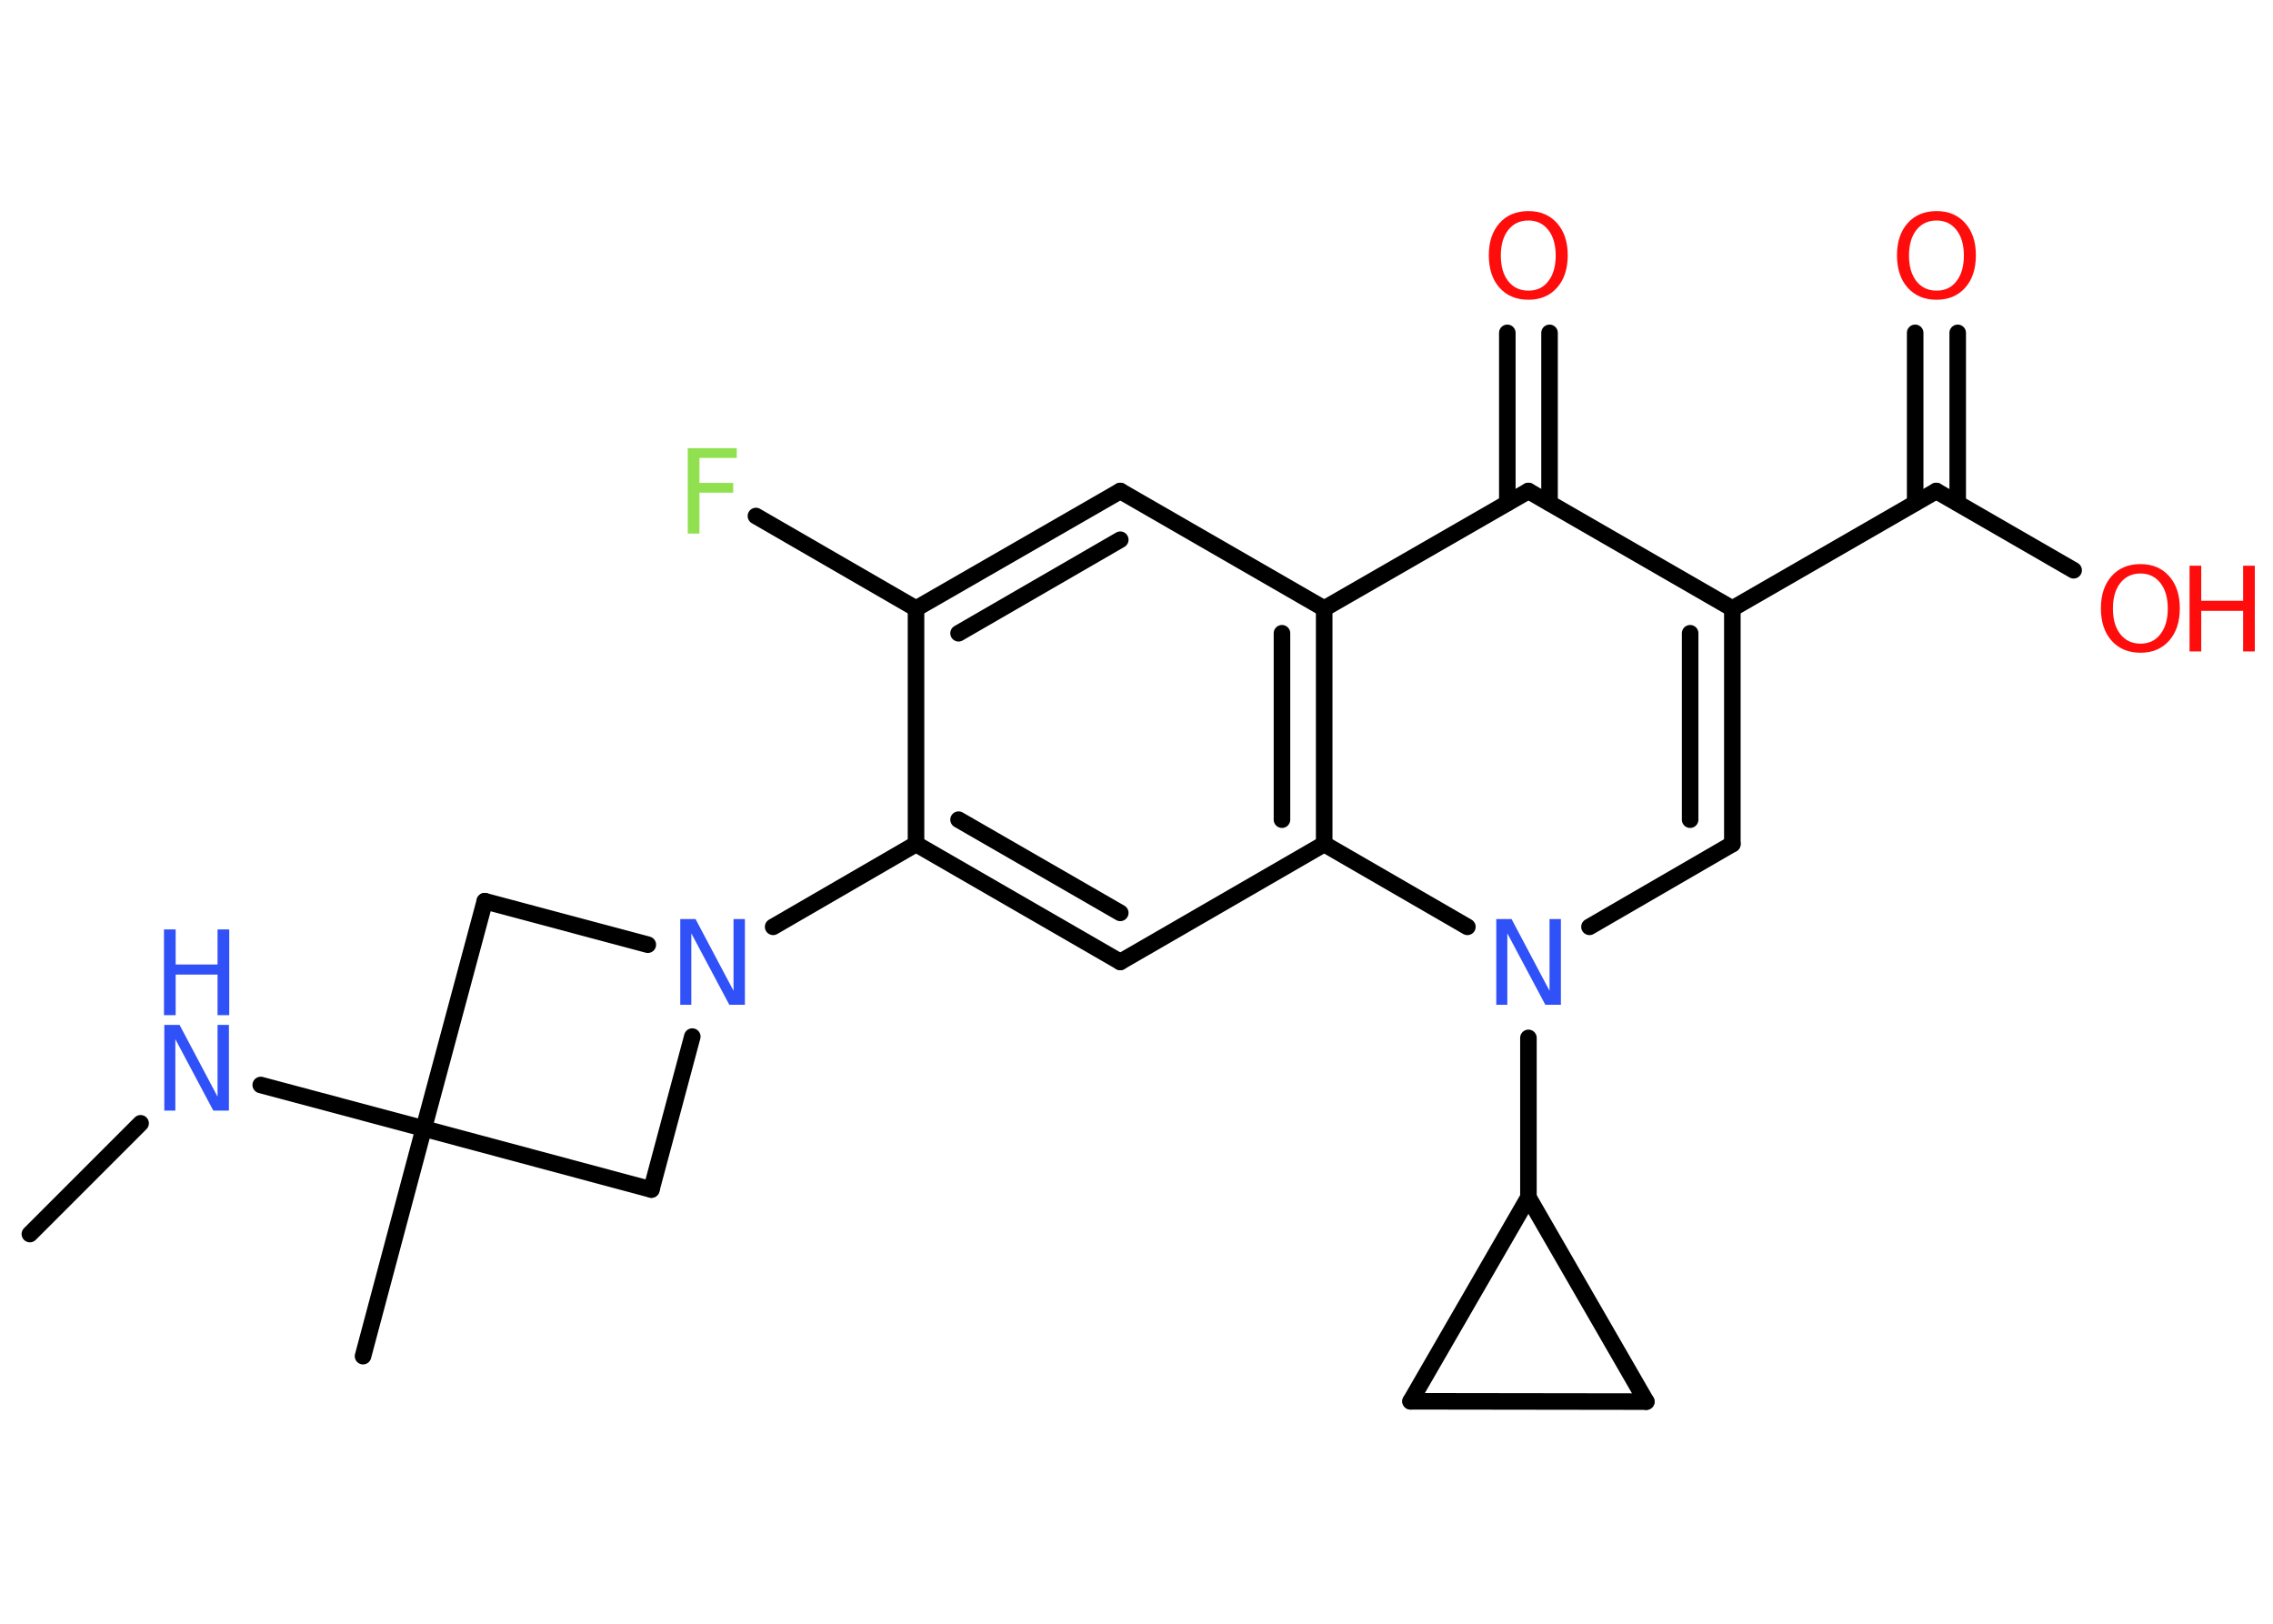 <?xml version='1.0' encoding='UTF-8'?>
<!DOCTYPE svg PUBLIC "-//W3C//DTD SVG 1.1//EN" "http://www.w3.org/Graphics/SVG/1.1/DTD/svg11.dtd">
<svg version='1.2' xmlns='http://www.w3.org/2000/svg' xmlns:xlink='http://www.w3.org/1999/xlink' width='70.0mm' height='50.0mm' viewBox='0 0 70.0 50.0'>
  <desc>Generated by the Chemistry Development Kit (http://github.com/cdk)</desc>
  <g stroke-linecap='round' stroke-linejoin='round' stroke='#000000' stroke-width='.51' fill='#FF0D0D'>
    <rect x='.0' y='.0' width='70.0' height='50.0' fill='#FFFFFF' stroke='none'/>
    <g id='mol1' class='mol'>
      <line id='mol1bnd1' class='bond' x1='.92' y1='38.0' x2='4.33' y2='34.59'/>
      <line id='mol1bnd2' class='bond' x1='8.03' y1='33.41' x2='13.05' y2='34.75'/>
      <line id='mol1bnd3' class='bond' x1='13.05' y1='34.75' x2='11.18' y2='41.76'/>
      <line id='mol1bnd4' class='bond' x1='13.05' y1='34.75' x2='20.06' y2='36.63'/>
      <line id='mol1bnd5' class='bond' x1='20.06' y1='36.63' x2='21.32' y2='31.92'/>
      <line id='mol1bnd6' class='bond' x1='23.81' y1='28.54' x2='28.21' y2='25.99'/>
      <g id='mol1bnd7' class='bond'>
        <line x1='28.21' y1='25.99' x2='34.5' y2='29.62'/>
        <line x1='29.52' y1='25.24' x2='34.5' y2='28.11'/>
      </g>
      <line id='mol1bnd8' class='bond' x1='34.5' y1='29.62' x2='40.78' y2='25.99'/>
      <g id='mol1bnd9' class='bond'>
        <line x1='40.78' y1='25.99' x2='40.78' y2='18.74'/>
        <line x1='39.48' y1='25.24' x2='39.48' y2='19.5'/>
      </g>
      <line id='mol1bnd10' class='bond' x1='40.78' y1='18.74' x2='34.5' y2='15.12'/>
      <g id='mol1bnd11' class='bond'>
        <line x1='34.5' y1='15.12' x2='28.21' y2='18.74'/>
        <line x1='34.5' y1='16.62' x2='29.52' y2='19.5'/>
      </g>
      <line id='mol1bnd12' class='bond' x1='28.21' y1='25.99' x2='28.21' y2='18.74'/>
      <line id='mol1bnd13' class='bond' x1='28.21' y1='18.74' x2='23.28' y2='15.89'/>
      <line id='mol1bnd14' class='bond' x1='40.78' y1='18.74' x2='47.07' y2='15.12'/>
      <g id='mol1bnd15' class='bond'>
        <line x1='46.42' y1='15.49' x2='46.42' y2='10.25'/>
        <line x1='47.72' y1='15.49' x2='47.72' y2='10.25'/>
      </g>
      <line id='mol1bnd16' class='bond' x1='47.07' y1='15.12' x2='53.35' y2='18.74'/>
      <line id='mol1bnd17' class='bond' x1='53.35' y1='18.74' x2='59.63' y2='15.12'/>
      <g id='mol1bnd18' class='bond'>
        <line x1='58.98' y1='15.49' x2='58.98' y2='10.25'/>
        <line x1='60.29' y1='15.49' x2='60.29' y2='10.25'/>
      </g>
      <line id='mol1bnd19' class='bond' x1='59.63' y1='15.12' x2='63.86' y2='17.56'/>
      <g id='mol1bnd20' class='bond'>
        <line x1='53.35' y1='25.99' x2='53.35' y2='18.74'/>
        <line x1='52.05' y1='25.24' x2='52.05' y2='19.5'/>
      </g>
      <line id='mol1bnd21' class='bond' x1='53.35' y1='25.99' x2='48.95' y2='28.54'/>
      <line id='mol1bnd22' class='bond' x1='40.78' y1='25.99' x2='45.19' y2='28.54'/>
      <line id='mol1bnd23' class='bond' x1='47.07' y1='31.96' x2='47.07' y2='36.87'/>
      <line id='mol1bnd24' class='bond' x1='47.07' y1='36.87' x2='50.7' y2='43.16'/>
      <line id='mol1bnd25' class='bond' x1='50.7' y1='43.16' x2='43.44' y2='43.15'/>
      <line id='mol1bnd26' class='bond' x1='47.07' y1='36.87' x2='43.44' y2='43.15'/>
      <line id='mol1bnd27' class='bond' x1='19.95' y1='29.09' x2='14.93' y2='27.75'/>
      <line id='mol1bnd28' class='bond' x1='13.05' y1='34.75' x2='14.93' y2='27.75'/>
      <g id='mol1atm2' class='atom'>
        <path d='M5.05 31.56h.48l1.17 2.21v-2.21h.35v2.64h-.48l-1.17 -2.2v2.2h-.34v-2.64z' stroke='none' fill='#3050F8'/>
        <path d='M5.05 28.62h.36v1.08h1.29v-1.08h.36v2.64h-.36v-1.25h-1.29v1.25h-.36v-2.64z' stroke='none' fill='#3050F8'/>
      </g>
      <path id='mol1atm6' class='atom' d='M20.94 28.3h.48l1.17 2.21v-2.21h.35v2.64h-.48l-1.17 -2.2v2.2h-.34v-2.64z' stroke='none' fill='#3050F8'/>
      <path id='mol1atm13' class='atom' d='M21.18 13.8h1.51v.3h-1.15v.77h1.04v.3h-1.04v1.26h-.36v-2.64z' stroke='none' fill='#90E050'/>
      <path id='mol1atm15' class='atom' d='M47.07 6.79q-.39 .0 -.62 .29q-.23 .29 -.23 .79q.0 .5 .23 .79q.23 .29 .62 .29q.39 .0 .61 -.29q.23 -.29 .23 -.79q.0 -.5 -.23 -.79q-.23 -.29 -.61 -.29zM47.07 6.5q.55 .0 .88 .37q.33 .37 .33 .99q.0 .63 -.33 1.0q-.33 .37 -.88 .37q-.56 .0 -.89 -.37q-.33 -.37 -.33 -1.0q.0 -.62 .33 -.99q.33 -.37 .89 -.37z' stroke='none'/>
      <path id='mol1atm18' class='atom' d='M59.64 6.79q-.39 .0 -.62 .29q-.23 .29 -.23 .79q.0 .5 .23 .79q.23 .29 .62 .29q.39 .0 .61 -.29q.23 -.29 .23 -.79q.0 -.5 -.23 -.79q-.23 -.29 -.61 -.29zM59.64 6.5q.55 .0 .88 .37q.33 .37 .33 .99q.0 .63 -.33 1.0q-.33 .37 -.88 .37q-.56 .0 -.89 -.37q-.33 -.37 -.33 -1.0q.0 -.62 .33 -.99q.33 -.37 .89 -.37z' stroke='none'/>
      <g id='mol1atm19' class='atom'>
        <path d='M65.92 17.66q-.39 .0 -.62 .29q-.23 .29 -.23 .79q.0 .5 .23 .79q.23 .29 .62 .29q.39 .0 .61 -.29q.23 -.29 .23 -.79q.0 -.5 -.23 -.79q-.23 -.29 -.61 -.29zM65.92 17.37q.55 .0 .88 .37q.33 .37 .33 .99q.0 .63 -.33 1.0q-.33 .37 -.88 .37q-.56 .0 -.89 -.37q-.33 -.37 -.33 -1.0q.0 -.62 .33 -.99q.33 -.37 .89 -.37z' stroke='none'/>
        <path d='M67.43 17.42h.36v1.08h1.29v-1.08h.36v2.64h-.36v-1.25h-1.29v1.25h-.36v-2.64z' stroke='none'/>
      </g>
      <path id='mol1atm21' class='atom' d='M46.07 28.3h.48l1.17 2.21v-2.21h.35v2.64h-.48l-1.17 -2.2v2.2h-.34v-2.64z' stroke='none' fill='#3050F8'/>
    </g>
  </g>
</svg>
